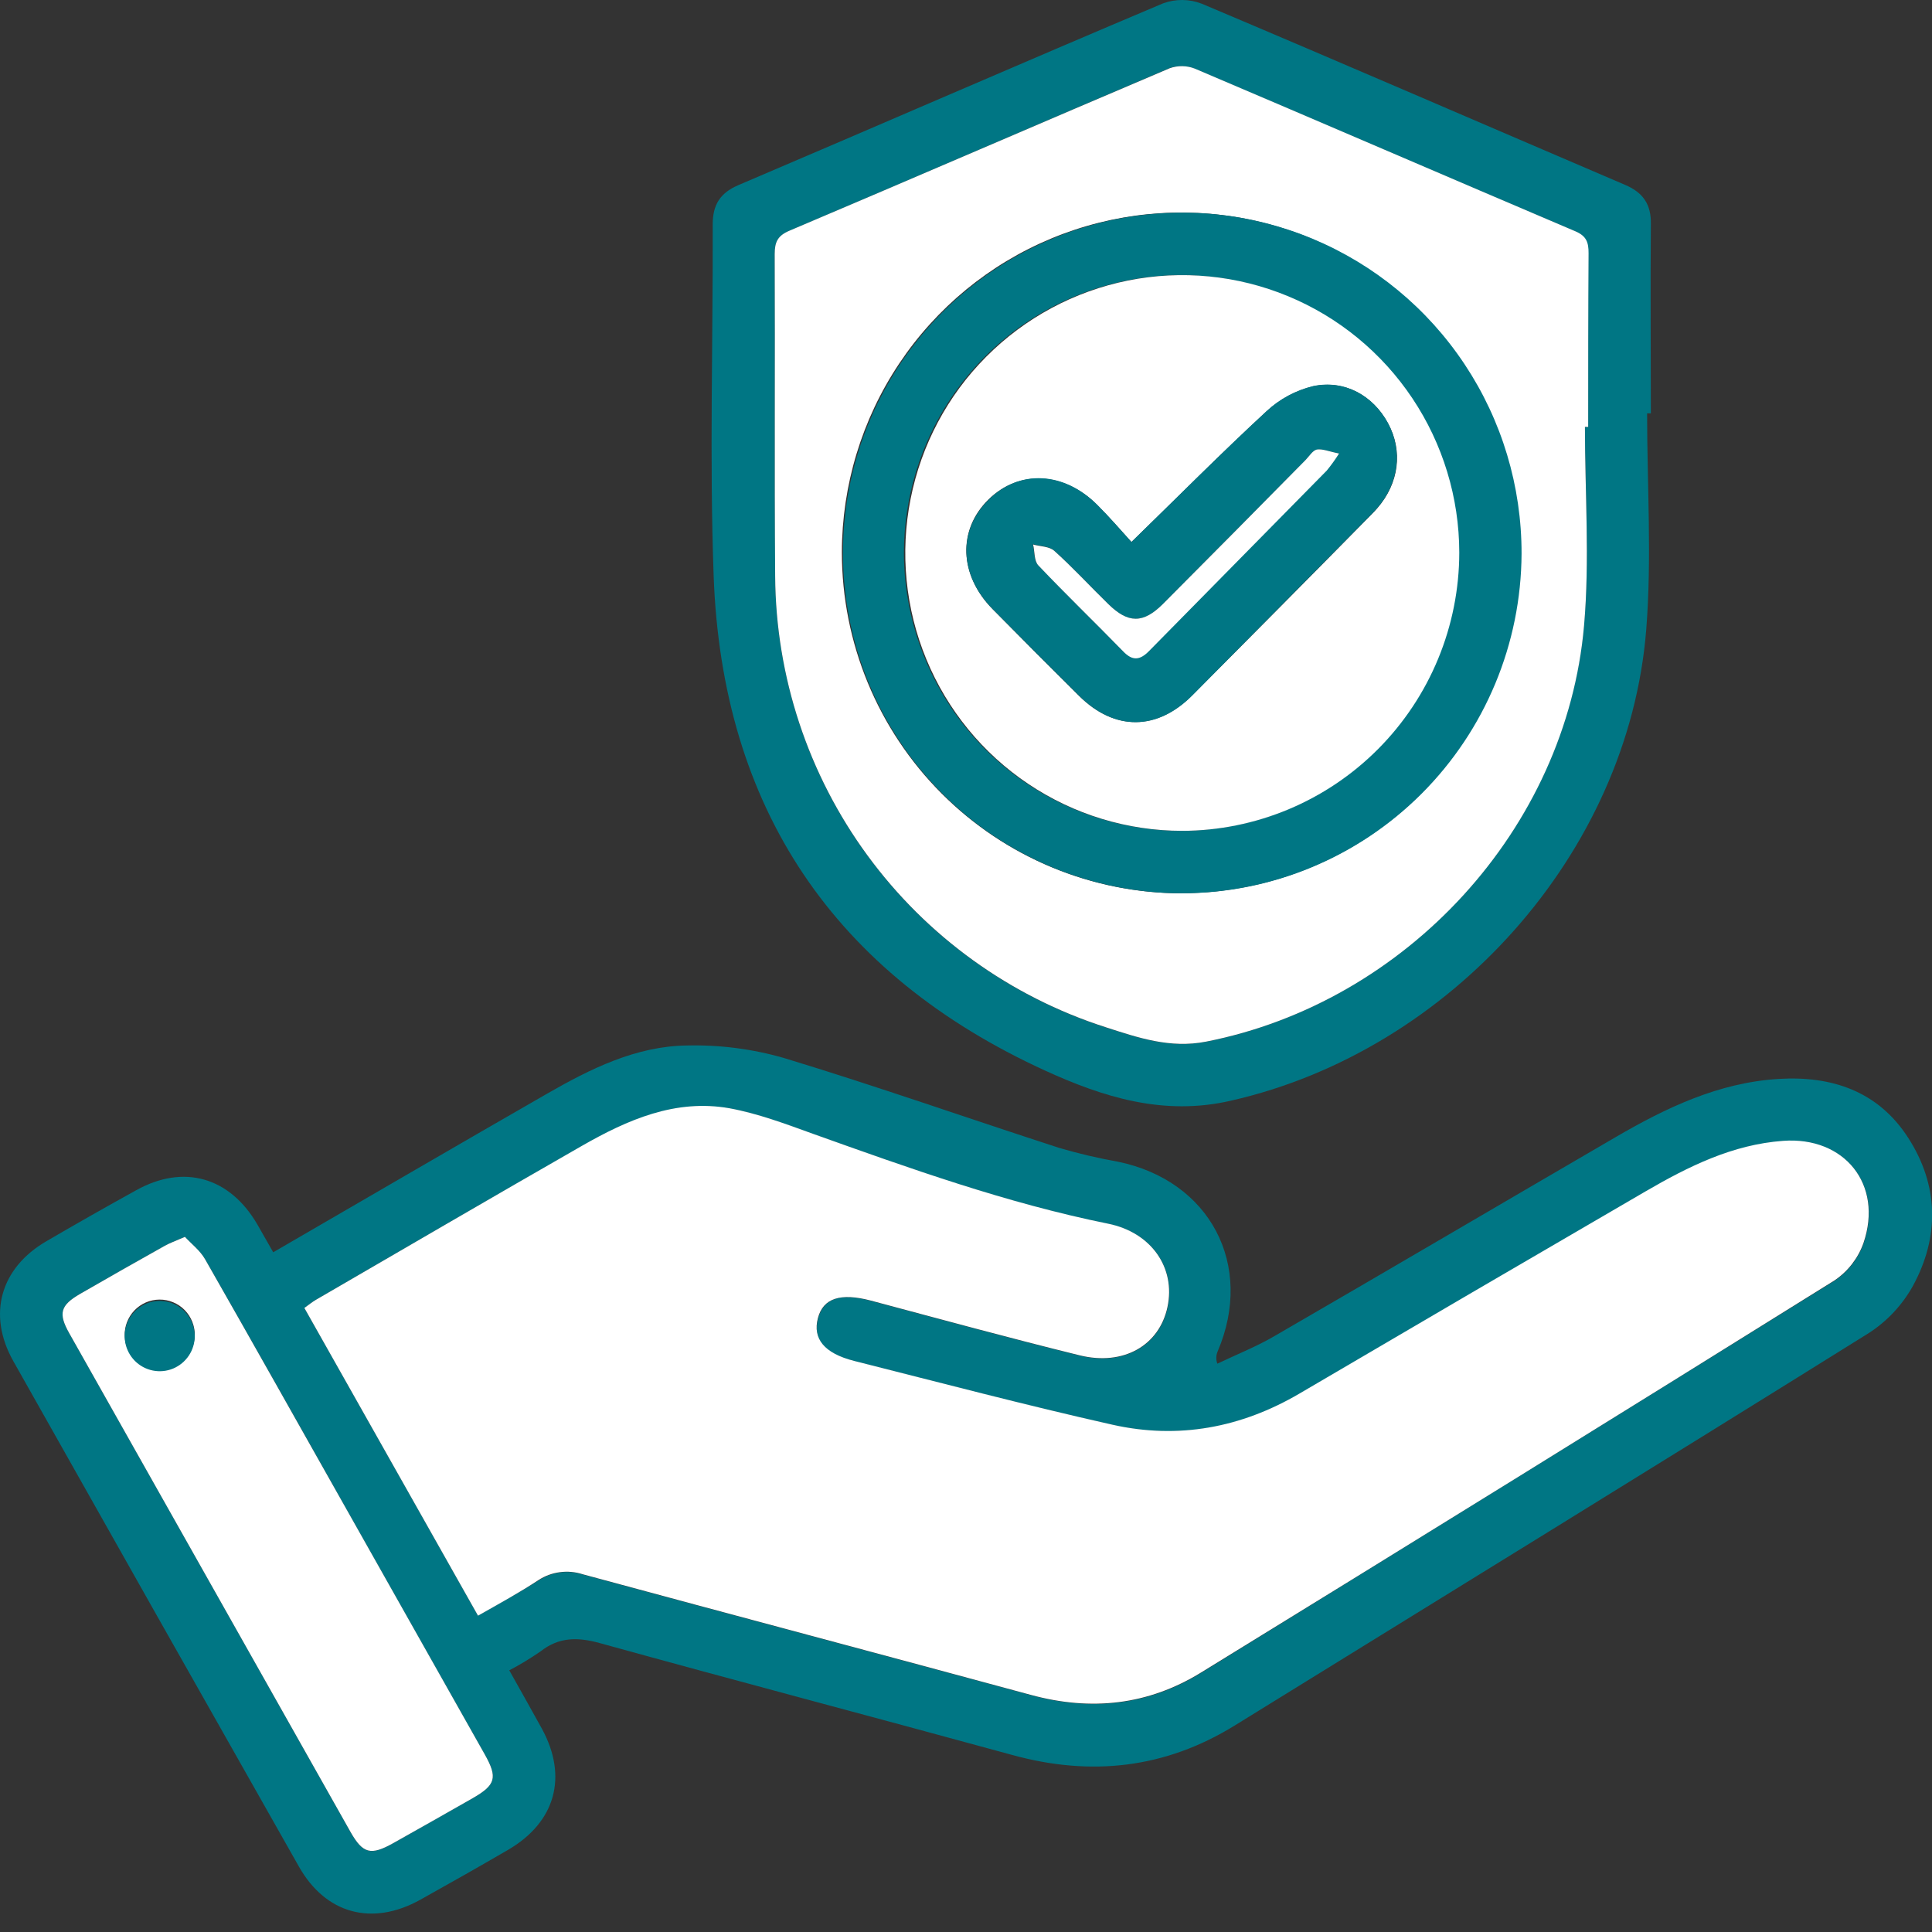 <svg width="50" height="50" viewBox="0 0 50 50" fill="none" xmlns="http://www.w3.org/2000/svg">
<rect x="0" y="0" width="50" height="50" fill="#333333" stroke="none"/>
<g clip-path="url(#clip0_4_849)">
<path d="M7.071 32.409C9.472 31.017 11.806 29.655 14.149 28.31C15.276 27.663 16.452 27.075 17.776 27.057C18.626 27.037 19.475 27.146 20.292 27.382C22.68 28.107 25.036 28.937 27.411 29.707C27.91 29.854 28.416 29.973 28.928 30.064C31.314 30.551 32.468 32.739 31.513 34.974C31.469 35.075 31.467 35.189 31.505 35.292C31.994 35.057 32.503 34.857 32.971 34.585C35.919 32.878 38.855 31.15 41.8 29.436C43.113 28.671 44.473 28.019 46.023 27.923C47.402 27.837 48.602 28.236 49.381 29.442C50.176 30.673 50.2 32.002 49.508 33.276C49.231 33.775 48.836 34.197 48.356 34.505C42.901 37.907 37.426 41.276 31.956 44.655C30.151 45.77 28.235 45.978 26.202 45.42C22.645 44.446 19.083 43.508 15.526 42.524C14.949 42.364 14.466 42.363 13.986 42.74C13.727 42.919 13.458 43.082 13.18 43.228C13.47 43.746 13.749 44.238 14.021 44.733C14.704 45.978 14.378 47.158 13.147 47.875C12.393 48.313 11.634 48.744 10.872 49.168C9.632 49.855 8.431 49.535 7.737 48.309C5.265 43.948 2.801 39.586 0.344 35.225C-0.334 34.019 0.009 32.812 1.209 32.118C1.979 31.669 2.752 31.23 3.529 30.801C4.754 30.12 5.946 30.462 6.66 31.688L7.071 32.409ZM12.371 41.814C12.928 41.492 13.446 41.215 13.939 40.901C14.107 40.791 14.297 40.721 14.496 40.694C14.694 40.668 14.896 40.687 15.087 40.749C18.953 41.797 22.824 42.824 26.688 43.872C28.244 44.294 29.713 44.141 31.091 43.29C36.563 39.915 42.028 36.532 47.488 33.14C47.832 32.907 48.092 32.569 48.231 32.177C48.748 30.663 47.742 29.414 46.152 29.532C44.842 29.629 43.702 30.195 42.593 30.839C39.606 32.577 36.621 34.321 33.64 36.069C32.123 36.959 30.496 37.259 28.795 36.878C26.557 36.375 24.336 35.789 22.112 35.227C21.321 35.028 21.028 34.664 21.172 34.124C21.316 33.584 21.759 33.458 22.546 33.667C24.343 34.147 26.138 34.637 27.943 35.082C29.083 35.363 30.009 34.824 30.22 33.831C30.436 32.816 29.803 31.897 28.683 31.676C26.061 31.145 23.553 30.246 21.043 29.349C20.335 29.096 19.62 28.818 18.886 28.689C17.487 28.439 16.244 28.986 15.064 29.662C12.761 30.97 10.469 32.309 8.176 33.639C8.077 33.697 7.988 33.773 7.877 33.85L12.371 41.814ZM4.786 32.01C4.535 32.12 4.392 32.169 4.263 32.242C3.531 32.652 2.801 33.067 2.075 33.485C1.562 33.782 1.503 33.99 1.793 34.505C4.219 38.808 6.646 43.112 9.075 47.418C9.392 47.977 9.596 48.027 10.174 47.704C10.861 47.316 11.548 46.928 12.233 46.538C12.83 46.196 12.883 45.999 12.546 45.406C11.35 43.283 10.153 41.16 8.955 39.038C7.746 36.882 6.531 34.726 5.306 32.587C5.178 32.363 4.955 32.201 4.786 32.01Z" fill="#007684"/>
<path d="M42.627 10.698C42.627 12.565 42.752 14.442 42.604 16.299C42.142 22.083 37.531 27.198 31.858 28.485C30.112 28.89 28.543 28.391 27.044 27.705C21.59 25.21 18.684 20.913 18.469 14.896C18.36 11.87 18.454 8.833 18.445 5.804C18.445 5.304 18.634 4.996 19.102 4.794C22.766 3.234 26.425 1.638 30.102 0.086C30.425 -0.032 30.781 -0.029 31.102 0.096C34.763 1.642 38.409 3.224 42.063 4.787C42.524 4.984 42.734 5.292 42.724 5.798C42.71 7.431 42.724 9.063 42.724 10.698H42.627ZM41.015 11.051H41.102C41.102 9.553 41.102 8.054 41.102 6.556C41.102 6.277 41.051 6.109 40.76 5.985C37.474 4.589 34.198 3.172 30.913 1.776C30.704 1.694 30.474 1.691 30.263 1.766C26.987 3.161 23.709 4.581 20.425 5.975C20.125 6.103 20.048 6.268 20.049 6.578C20.061 9.356 20.04 12.133 20.061 14.91C20.077 17.512 20.912 20.042 22.448 22.14C23.983 24.237 26.14 25.794 28.611 26.588C29.446 26.858 30.277 27.143 31.21 26.96C36.382 25.944 40.53 21.458 40.99 16.195C41.144 14.492 41.018 12.766 41.018 11.048L41.015 11.051Z" fill="#007684"/>
<path d="M12.371 41.814L7.877 33.85C7.988 33.771 8.077 33.697 8.176 33.639C10.469 32.309 12.761 30.97 15.059 29.655C16.238 28.981 17.477 28.433 18.88 28.682C19.615 28.817 20.33 29.086 21.038 29.342C23.548 30.239 26.056 31.138 28.678 31.669C29.798 31.895 30.431 32.814 30.214 33.825C30.003 34.818 29.078 35.357 27.938 35.075C26.132 34.63 24.338 34.14 22.541 33.66C21.753 33.452 21.302 33.593 21.166 34.117C21.031 34.641 21.321 35.021 22.107 35.221C24.331 35.782 26.551 36.368 28.789 36.871C30.491 37.254 32.118 36.953 33.634 36.063C36.615 34.313 39.6 32.569 42.588 30.832C43.696 30.188 44.837 29.62 46.146 29.525C47.737 29.407 48.743 30.656 48.226 32.17C48.087 32.562 47.826 32.9 47.483 33.133C42.028 36.534 36.562 39.917 31.086 43.283C29.708 44.132 28.238 44.287 26.683 43.865C22.819 42.817 18.948 41.79 15.082 40.742C14.891 40.68 14.689 40.661 14.49 40.688C14.291 40.714 14.101 40.784 13.933 40.894C13.446 41.215 12.928 41.498 12.371 41.814Z" fill="white"/>
<path d="M4.786 32.01C4.955 32.194 5.178 32.363 5.306 32.587C6.531 34.731 7.741 36.886 8.955 39.038C10.153 41.16 11.35 43.282 12.546 45.405C12.883 46.005 12.83 46.194 12.233 46.537C11.548 46.928 10.861 47.316 10.174 47.702C9.596 48.026 9.392 47.972 9.075 47.417C6.646 43.111 4.219 38.808 1.793 34.505C1.503 33.99 1.562 33.782 2.075 33.485C2.801 33.066 3.531 32.651 4.263 32.242C4.392 32.169 4.535 32.12 4.786 32.01ZM5.04 34.57C5.043 34.447 5.023 34.326 4.978 34.212C4.934 34.098 4.867 33.994 4.782 33.907C4.697 33.819 4.595 33.75 4.482 33.703C4.37 33.656 4.249 33.632 4.127 33.633C4.005 33.634 3.884 33.659 3.772 33.708C3.661 33.757 3.56 33.828 3.476 33.916C3.392 34.005 3.327 34.11 3.284 34.224C3.241 34.339 3.222 34.461 3.228 34.583C3.238 34.818 3.339 35.04 3.509 35.202C3.68 35.364 3.906 35.453 4.14 35.452C4.375 35.45 4.599 35.357 4.767 35.193C4.935 35.028 5.033 34.805 5.04 34.57Z" fill="white"/>
<path d="M41.018 11.048C41.018 12.763 41.144 14.489 40.995 16.192C40.536 21.455 36.388 25.942 31.215 26.957C30.283 27.141 29.451 26.855 28.616 26.585C26.145 25.792 23.986 24.236 22.45 22.138C20.913 20.041 20.077 17.51 20.061 14.907C20.04 12.13 20.061 9.353 20.049 6.575C20.049 6.265 20.125 6.101 20.425 5.973C23.709 4.581 26.987 3.161 30.272 1.766C30.483 1.691 30.714 1.694 30.922 1.776C34.208 3.172 37.484 4.589 40.769 5.985C41.061 6.109 41.113 6.277 41.112 6.556C41.102 8.054 41.102 9.553 41.102 11.048H41.018ZM30.59 23.116C32.326 23.112 34.02 22.592 35.461 21.622C36.902 20.652 38.024 19.275 38.685 17.666C39.347 16.057 39.518 14.288 39.178 12.581C38.837 10.875 38.001 9.307 36.773 8.078C35.546 6.848 33.982 6.01 32.281 5.67C30.579 5.331 28.815 5.505 27.212 6.17C25.608 6.835 24.237 7.962 23.272 9.408C22.306 10.854 21.79 12.555 21.787 14.295C21.789 16.636 22.717 18.88 24.368 20.535C26.019 22.189 28.257 23.119 30.59 23.119V23.116Z" fill="white"/>
<path d="M5.04 34.571C5.041 34.752 4.989 34.929 4.889 35.08C4.789 35.231 4.647 35.348 4.481 35.418C4.314 35.487 4.131 35.505 3.954 35.469C3.777 35.433 3.615 35.346 3.488 35.217C3.361 35.088 3.276 34.925 3.242 34.747C3.209 34.569 3.229 34.385 3.3 34.219C3.371 34.053 3.49 33.912 3.641 33.814C3.793 33.715 3.97 33.665 4.151 33.668C4.387 33.673 4.612 33.769 4.778 33.938C4.945 34.107 5.038 34.334 5.04 34.571Z" fill="#007684"/>
<path d="M30.59 23.119C28.853 23.117 27.156 22.599 25.712 21.63C24.269 20.661 23.144 19.284 22.481 17.673C21.818 16.063 21.646 14.291 21.987 12.582C22.328 10.874 23.167 9.305 24.397 8.075C25.627 6.845 27.193 6.008 28.897 5.67C30.602 5.333 32.367 5.51 33.971 6.18C35.575 6.849 36.945 7.981 37.907 9.432C38.869 10.882 39.381 12.586 39.378 14.329C39.367 16.661 38.437 18.894 36.791 20.541C35.145 22.188 32.916 23.115 30.59 23.119ZM30.59 21.502C32.008 21.496 33.391 21.07 34.567 20.276C35.742 19.481 36.657 18.356 37.195 17.04C37.733 15.725 37.87 14.28 37.589 12.886C37.308 11.493 36.622 10.214 35.617 9.212C34.612 8.21 33.333 7.529 31.942 7.255C30.552 6.982 29.111 7.128 27.803 7.675C26.495 8.222 25.378 9.146 24.593 10.329C23.808 11.513 23.391 12.903 23.393 14.325C23.402 16.234 24.165 18.062 25.515 19.407C26.865 20.753 28.692 21.506 30.596 21.502H30.59Z" fill="#007684"/>
<path d="M30.596 21.502C29.179 21.502 27.793 21.08 26.615 20.29C25.436 19.501 24.518 18.378 23.975 17.065C23.432 15.752 23.29 14.307 23.566 12.912C23.841 11.518 24.523 10.236 25.524 9.231C26.526 8.225 27.802 7.539 29.192 7.26C30.581 6.981 32.023 7.122 33.333 7.665C34.643 8.207 35.763 9.127 36.552 10.308C37.341 11.489 37.764 12.878 37.766 14.299C37.764 16.207 37.008 18.036 35.664 19.386C34.32 20.736 32.498 21.497 30.596 21.502ZM29.282 14.027C29.014 13.731 28.715 13.387 28.396 13.068C27.531 12.203 26.363 12.154 25.575 12.933C24.786 13.712 24.817 14.877 25.686 15.762C26.429 16.515 27.176 17.265 27.928 18.011C28.846 18.918 29.943 18.914 30.855 17.991C32.403 16.443 33.941 14.893 35.469 13.339C35.528 13.279 35.587 13.219 35.642 13.155C36.208 12.505 36.314 11.673 35.92 10.952C35.527 10.232 34.799 9.825 33.983 9.997C33.534 10.107 33.121 10.329 32.781 10.644C31.611 11.722 30.491 12.855 29.282 14.027Z" fill="white"/>
<path d="M29.282 14.027C30.483 12.855 31.607 11.723 32.775 10.643C33.115 10.325 33.532 10.101 33.983 9.992C34.799 9.819 35.539 10.242 35.92 10.947C36.302 11.652 36.208 12.499 35.642 13.15C35.587 13.213 35.528 13.274 35.469 13.333C33.933 14.887 32.398 16.441 30.862 17.994C29.946 18.916 28.847 18.921 27.935 18.014C27.183 17.268 26.436 16.519 25.693 15.765C24.824 14.883 24.782 13.733 25.582 12.936C26.381 12.138 27.535 12.2 28.402 13.07C28.719 13.387 29.014 13.731 29.282 14.027ZM34.655 11.737C34.403 11.687 34.233 11.611 34.083 11.637C33.974 11.657 33.885 11.807 33.791 11.906C32.559 13.146 31.328 14.387 30.099 15.629C29.586 16.145 29.196 16.142 28.678 15.629C28.21 15.17 27.764 14.686 27.279 14.248C27.145 14.132 26.917 14.135 26.731 14.084C26.773 14.268 26.753 14.511 26.866 14.623C27.583 15.378 28.334 16.105 29.061 16.848C29.306 17.102 29.5 17.081 29.732 16.84C31.262 15.282 32.795 13.725 34.331 12.17C34.448 12.032 34.556 11.888 34.655 11.737Z" fill="#007684"/>
<path d="M34.655 11.737C34.558 11.89 34.452 12.038 34.337 12.178C32.804 13.736 31.271 15.293 29.738 16.848C29.501 17.09 29.308 17.11 29.066 16.856C28.339 16.11 27.588 15.386 26.871 14.631C26.76 14.512 26.78 14.27 26.737 14.092C26.922 14.143 27.157 14.14 27.285 14.256C27.764 14.686 28.208 15.171 28.678 15.629C29.196 16.14 29.586 16.142 30.099 15.629C31.332 14.391 32.562 13.149 33.789 11.904C33.883 11.808 33.971 11.658 34.08 11.634C34.231 11.611 34.4 11.687 34.655 11.737Z" fill="white"/>
</g>
<defs>
<clipPath id="clip0_4_849">
<rect width="50" height="49.524" fill="white"/>
</clipPath>
</defs>
</svg>
